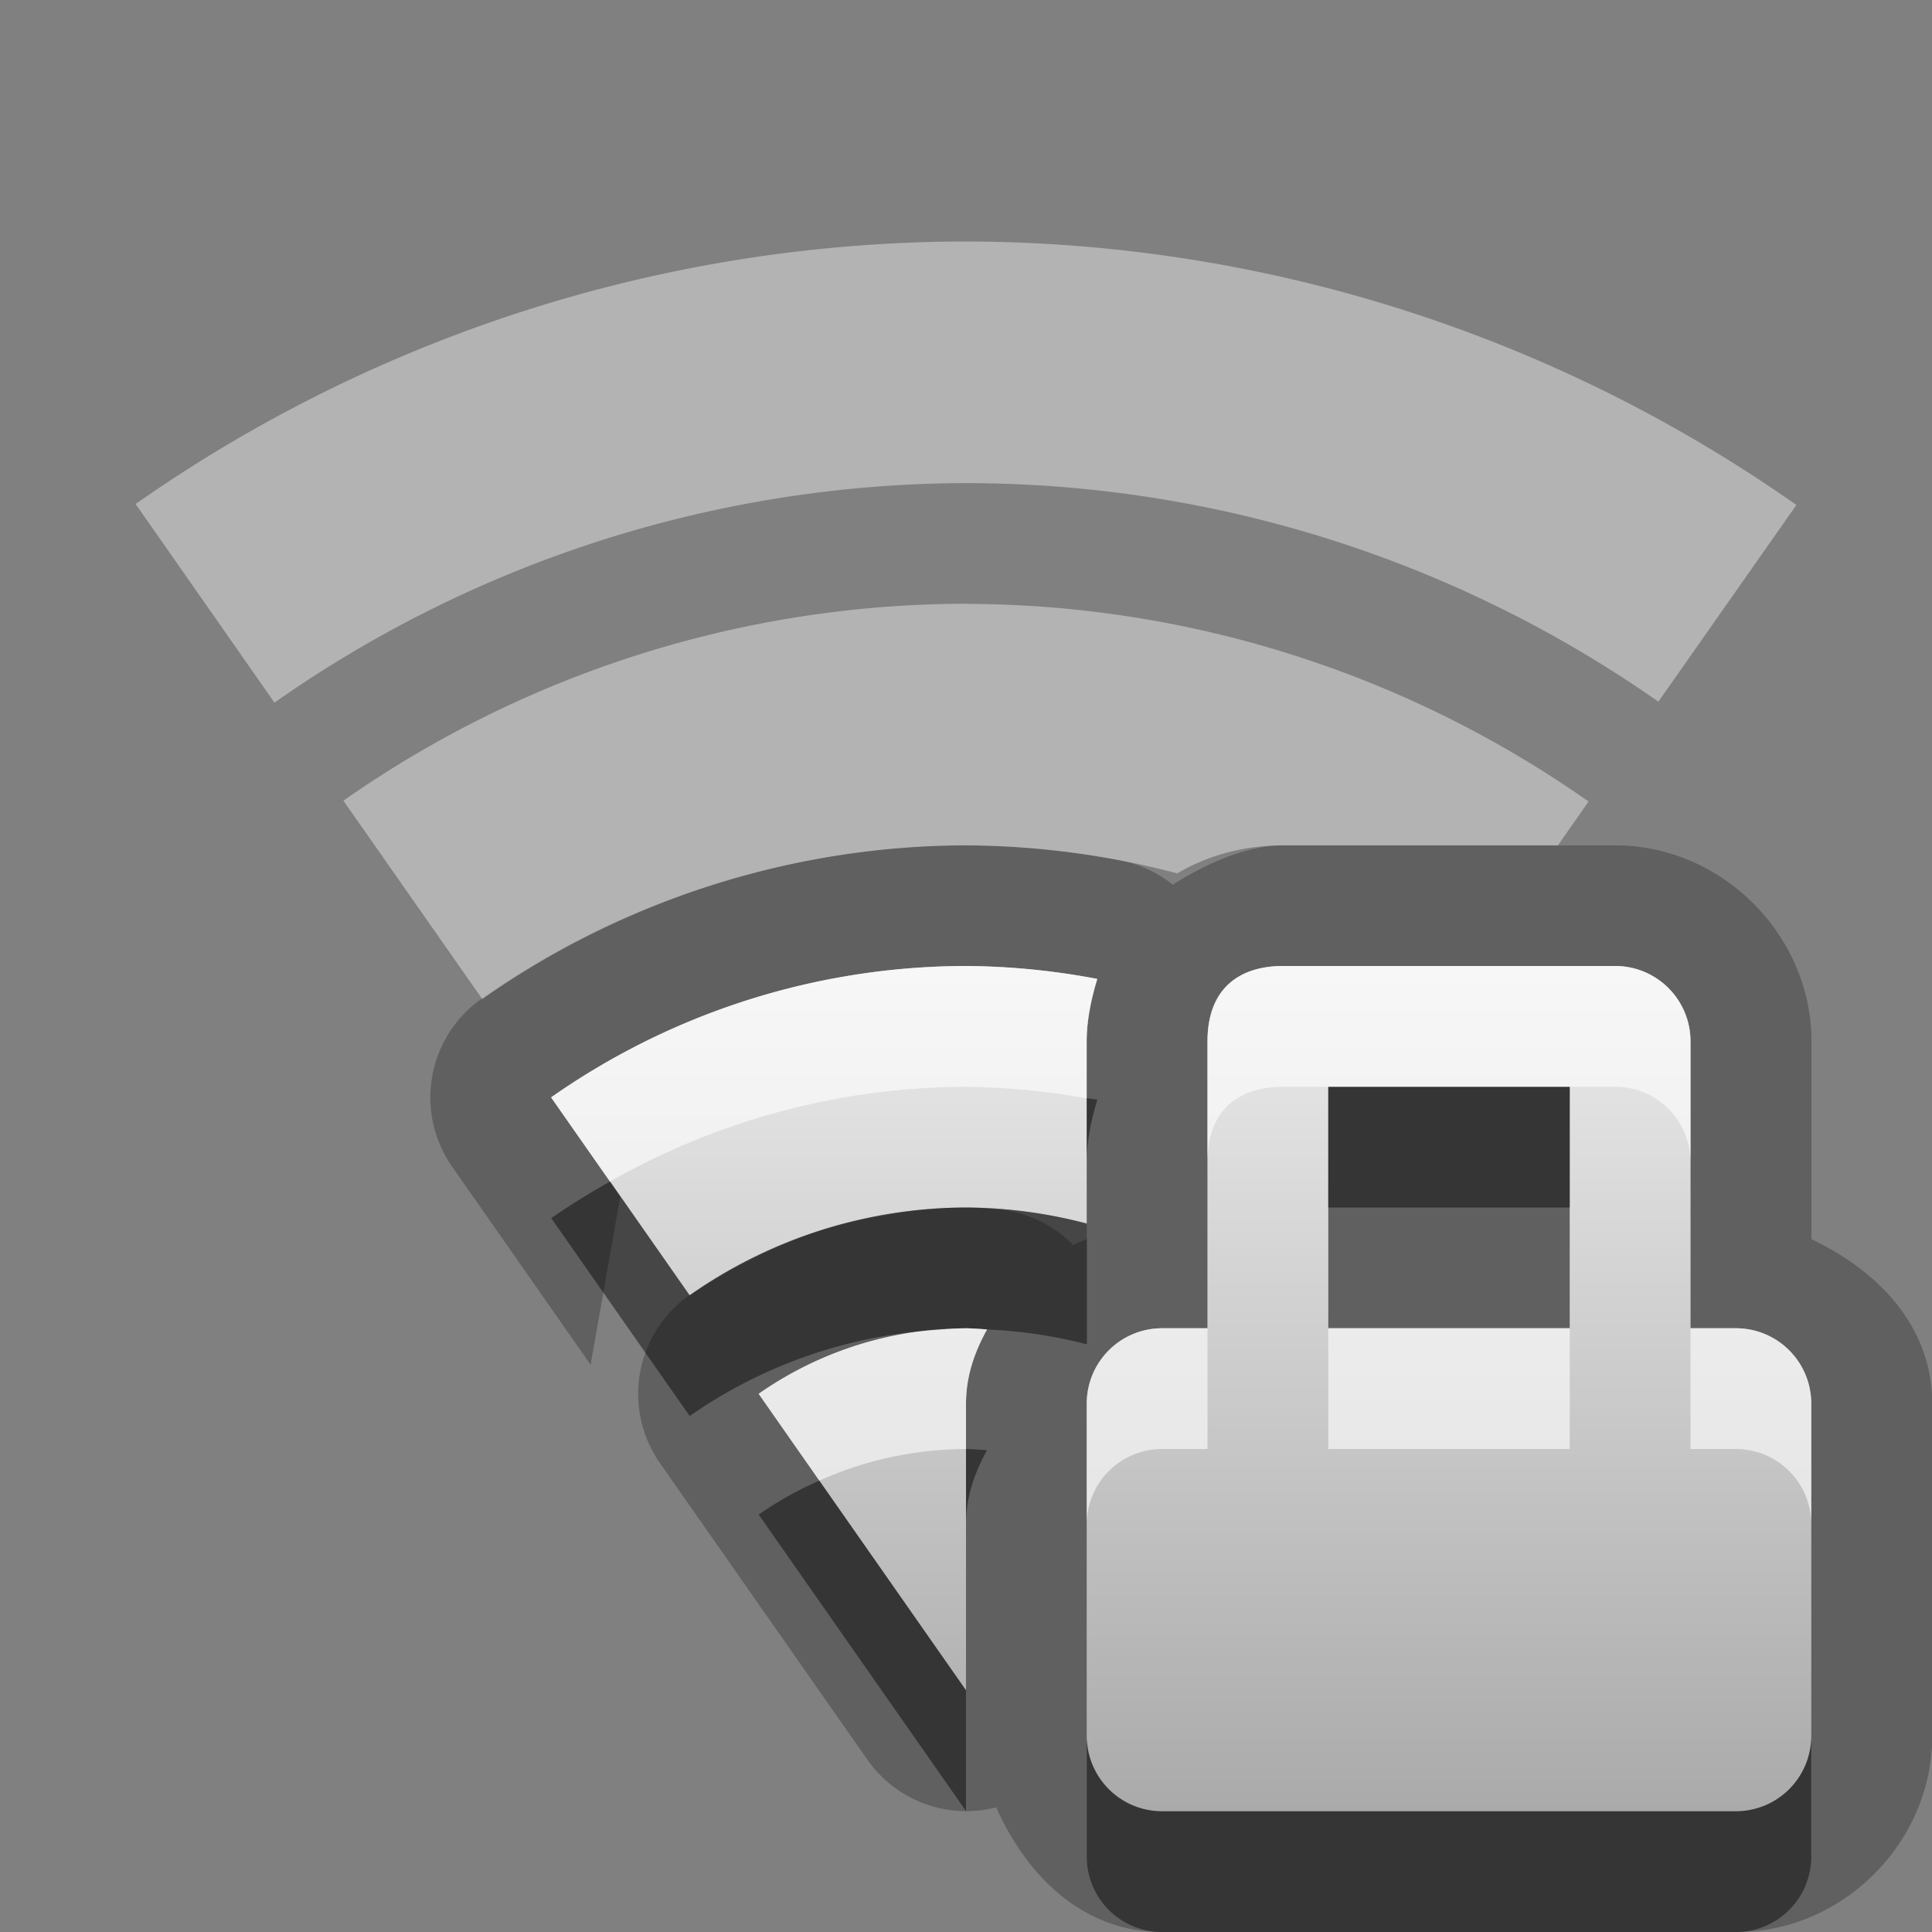 <?xml version="1.0" encoding="UTF-8"?>
<svg id="svg27" width="16" height="16" version="1.1" xmlns="http://www.w3.org/2000/svg" xmlns:cc="http://creativecommons.org/ns#" xmlns:dc="http://purl.org/dc/elements/1.1/" xmlns:rdf="http://www.w3.org/1999/02/22-rdf-syntax-ns#">
 <rect width="100%" height="100%" fill="#808080" stroke="none"/>
 <defs id="defs7">
  <linearGradient id="gr0" x1="8" x2="8" y1="8" y2="15" gradientUnits="userSpaceOnUse">
   <stop id="stop2" stop-color="#ebebeb" offset="0"/>
   <stop id="stop4" stop-color="#aaa" offset="1"/>
  </linearGradient>
 </defs>
 <path id="path9" d="m8 7c-1.424 0.002-2.844 0.452-4.01 1.27a1 1 0 0 0-0.246 1.391l1.147 1.641 0.246-1.393-0.572-0.82a6 6 0 0 1 3.438-1.088 6 6 0 0 1 1.086 0.107c-0.053 0.173-0.088 0.349-0.088 0.518v0.482 0.029 0.996 0.129c-0.038 0.018-0.077 0.028-0.113 0.049a1 1 0 0 0-0.6-0.293 4 4 0 0 0-0.285-0.018c-0.188 2e-4 -0.375 0.018-0.561 0.045a4 4 0 0 0-0.102 0.018c-0.176 0.03-0.351 0.068-0.521 0.121-0.007 0.002-0.014 0.004-0.021 0.006-0.167 0.053-0.328 0.121-0.486 0.195a4 4 0 0 0-0.154 0.076c-0.125 0.065-0.248 0.137-0.365 0.215a4 4 0 0 0-0.08 0.051l-0.002-2e-3a1 1 0 0 0-0.246 1.391l1.717 2.455a1 1 0 0 0 1.068 0.397c0.255 0.571 0.722 1.033 1.377 1.033h4.75c0.884 0 1.625-0.741 1.625-1.625v-2.75c0-0.642-0.447-1.101-1-1.363v-1.637c0-0.883-0.742-1.625-1.625-1.625h-2.75c-0.28 0-0.609 0.131-0.914 0.326a1 1 0 0 0-0.434-0.201c-0.417-0.08-0.843-0.122-1.268-0.125a1 1 0 0 0-0.01 0zm2.625 1h2.75c0.346 0 0.625 0.279 0.625 0.625v2.375h0.375c0.346 0 0.625 0.279 0.625 0.625v2.75c0 0.346-0.279 0.625-0.625 0.625h-4.75c-0.346 0-0.625-0.279-0.625-0.625v-2.75c0-0.346 0.279-0.625 0.625-0.625h0.375v-2.375c0-0.453 0.279-0.625 0.625-0.625zm0.375 1v2h2v-2h-2zm-2.998 2a3 3 0 0 1 0.172 0.01c-0.101 0.183-0.174 0.383-0.174 0.615v2.373l-1.717-2.455a3 3 0 0 1 1.719-0.543z" opacity=".25"/>
 <path id="base" d="m8.002 8a6 6 0 0 0-3.438 1.088l1.146 1.639a4 4 0 0 1 2.291-0.727 4 4 0 0 1 0.998 0.133v-1.508c0-0.169 0.035-0.345 0.088-0.518a6 6 0 0 0-1.086-0.107zm2.623 0c-0.346 0-0.625 0.172-0.625 0.625v2.375h-0.375c-0.346 0-0.625 0.279-0.625 0.625v2.75c0 0.346 0.279 0.625 0.625 0.625h4.75c0.346 0 0.625-0.279 0.625-0.625v-2.75c0-0.346-0.279-0.625-0.625-0.625h-0.375v-2.375c0-0.346-0.279-0.625-0.625-0.625h-2.75zm0.375 1h2v2h-2v-2zm-2.998 2a3 3 0 0 0-1.719 0.543l1.717 2.455v-2.373c0-0.232 0.073-0.432 0.174-0.615a3 3 0 0 0-0.172-0.01z" fill="url(#gr0)"/>
 <path id="path15" d="m8.002 2a12 12 0 0 0-6.879 2.174l1.15 1.645a10 10 0 0 1 5.729-1.818 10 10 0 0 1 5.732 1.81l1.143-1.629a12 12 0 0 0-6.875-2.182zm0 3a9 9 0 0 0-5.158 1.631l1.15 1.643a7 7 0 0 1 4.008-1.273 7 7 0 0 1 1.748 0.232c0.293-0.174 0.608-0.232 0.875-0.232h2.277l0.254-0.363a9 9 0 0 0-5.154-1.637z" fill="#fff" opacity=".4"/>
 <path id="path17" d="m11 9v1h2v-1h-2zm-2 0.096v0.529c0-0.169 0.035-0.345 0.088-0.518a6 6 0 0 0-0.088-0.012zm-3.947 0.689a6 6 0 0 0-0.488 0.303l1.147 1.639a4 4 0 0 1 1.982-0.709 3 3 0 0 1 0.08-0.006 4 4 0 0 1 0.229-0.012 3 3 0 0 1 0.172 0.01 4 4 0 0 1 0.826 0.123v-1a4 4 0 0 0-0.998-0.133 4 4 0 0 0-2.291 0.727l-0.658-0.941zm2.947 2.215v0.625c0-0.232 0.073-0.432 0.174-0.615a3 3 0 0 0-0.172-0.01 3 3 0 0 0-0.002 0zm-1.215 0.262a3 3 0 0 0-0.502 0.281l1.717 2.455v-1l-1.215-1.736zm2.215 2.113v1c0 0.346 0.279 0.625 0.625 0.625h4.75c0.346 0 0.625-0.279 0.625-0.625v-1c0 0.346-0.279 0.625-0.625 0.625h-4.75c-0.346 0-0.625-0.279-0.625-0.625z" opacity=".45"/>
 <path id="path22" d="m8.002 8a6 6 0 0 0-3.438 1.088l0.488 0.697a6 6 0 0 1 2.949-0.785 6 6 0 0 1 0.998 0.096v-0.471c0-0.169 0.035-0.345 0.088-0.518a6 6 0 0 0-1.086-0.107zm2.623 0c-0.346 0-0.625 0.172-0.625 0.625v1c0-0.453 0.279-0.625 0.625-0.625h0.375 2 0.375c0.346 0 0.625 0.279 0.625 0.625v-1c0-0.346-0.279-0.625-0.625-0.625h-2.75zm-2.623 3a3 3 0 0 0-0.229 0.012 3 3 0 0 0-0.08 0.006 3 3 0 0 0-1.41 0.525l0.502 0.719a3 3 0 0 1 1.215-0.262v-0.375c0-0.232 0.073-0.432 0.174-0.615a3 3 0 0 0-0.172-0.01zm1.623 0c-0.346 0-0.625 0.279-0.625 0.625v1c0-0.346 0.279-0.625 0.625-0.625h0.375v-1h-0.375zm1.375 0v1h2v-1h-2zm3 0v1h0.375c0.346 0 0.625 0.279 0.625 0.625v-1c0-0.346-0.279-0.625-0.625-0.625h-0.375z" fill="#fff" opacity=".6"/>
</svg>
